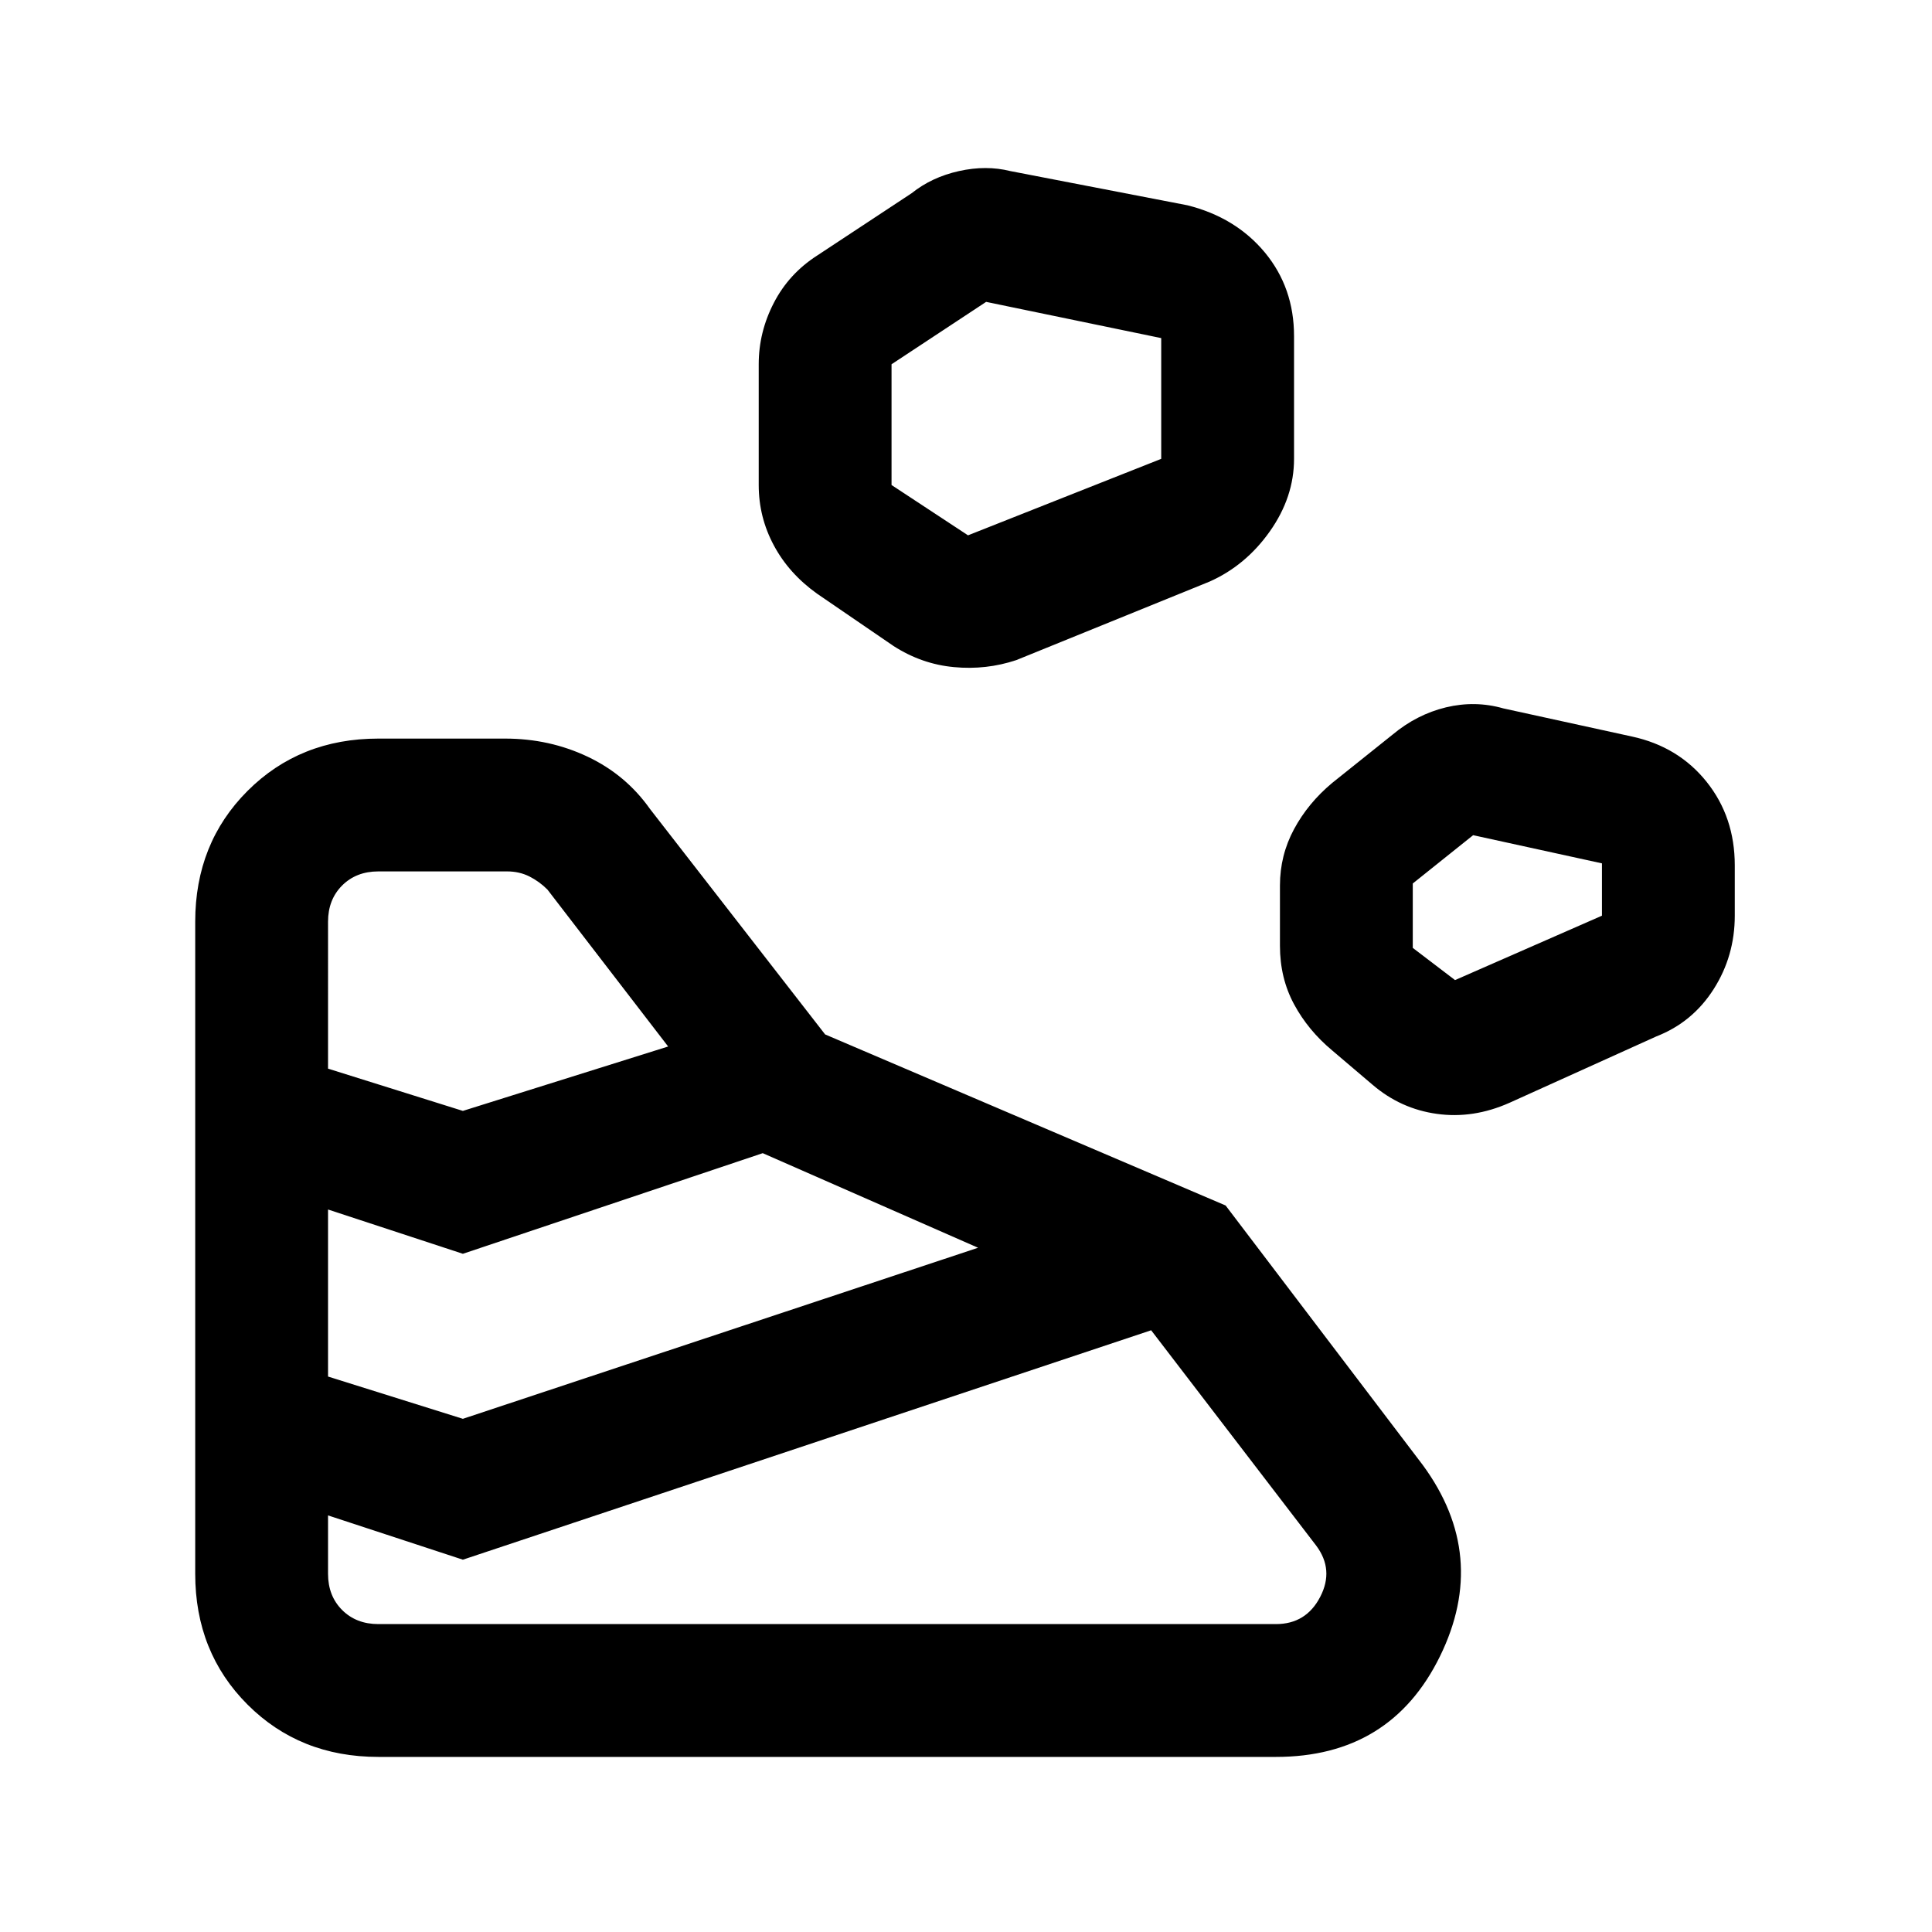 <svg xmlns="http://www.w3.org/2000/svg" height="24" width="24"><path d="M4.7 21.825h11.15q1.425 0 2.038-1.25.612-1.25-.213-2.375l-2.45-3.225-4.975-2.125-2.175-2.8q-.3-.425-.775-.65-.475-.225-1.025-.225H4.7q-.975 0-1.625.65t-.65 1.625v8.1q0 .975.65 1.625t1.625.65Zm-.625-2.275v-.725l1.675.55 8.55-2.85 2.05 2.675q.225.3.05.637-.175.338-.55.338H4.7q-.275 0-.45-.175t-.175-.45Zm1.675-1.925L4.075 17.1v-2.075l1.675.55 3.725-1.25L12.15 15.5Zm13-3.925 1.825-.825q.45-.175.713-.588.262-.412.262-.912v-.625q0-.6-.35-1.038-.35-.437-.925-.562l-1.6-.35q-.35-.1-.713-.013-.362.088-.662.338l-.75.6q-.3.25-.475.575-.175.325-.175.7v.75q0 .4.175.725.175.325.475.575l.5.425q.35.3.8.362.45.063.9-.137Zm-13 .1-1.675-.525V11.45q0-.275.175-.45t.45-.175h1.6q.15 0 .275.062.125.063.225.163L8.3 13Zm12.325-1.625-.525-.4v-.8l.75-.6 1.6.35v.65ZM12.625 8.2l2.4-.975q.45-.2.75-.625t.3-.9V4.175q0-.6-.362-1.038-.363-.437-.963-.587l-2.2-.425q-.3-.075-.637 0-.338.075-.588.275l-1.175.775q-.35.225-.537.587-.188.363-.188.763v1.5q0 .4.188.75.187.35.537.6l.95.65q.35.225.75.262.4.038.775-.087Zm-.6-1.55-.95-.625v-1.5l1.175-.775 2.175.45v1.5Z"/></svg>